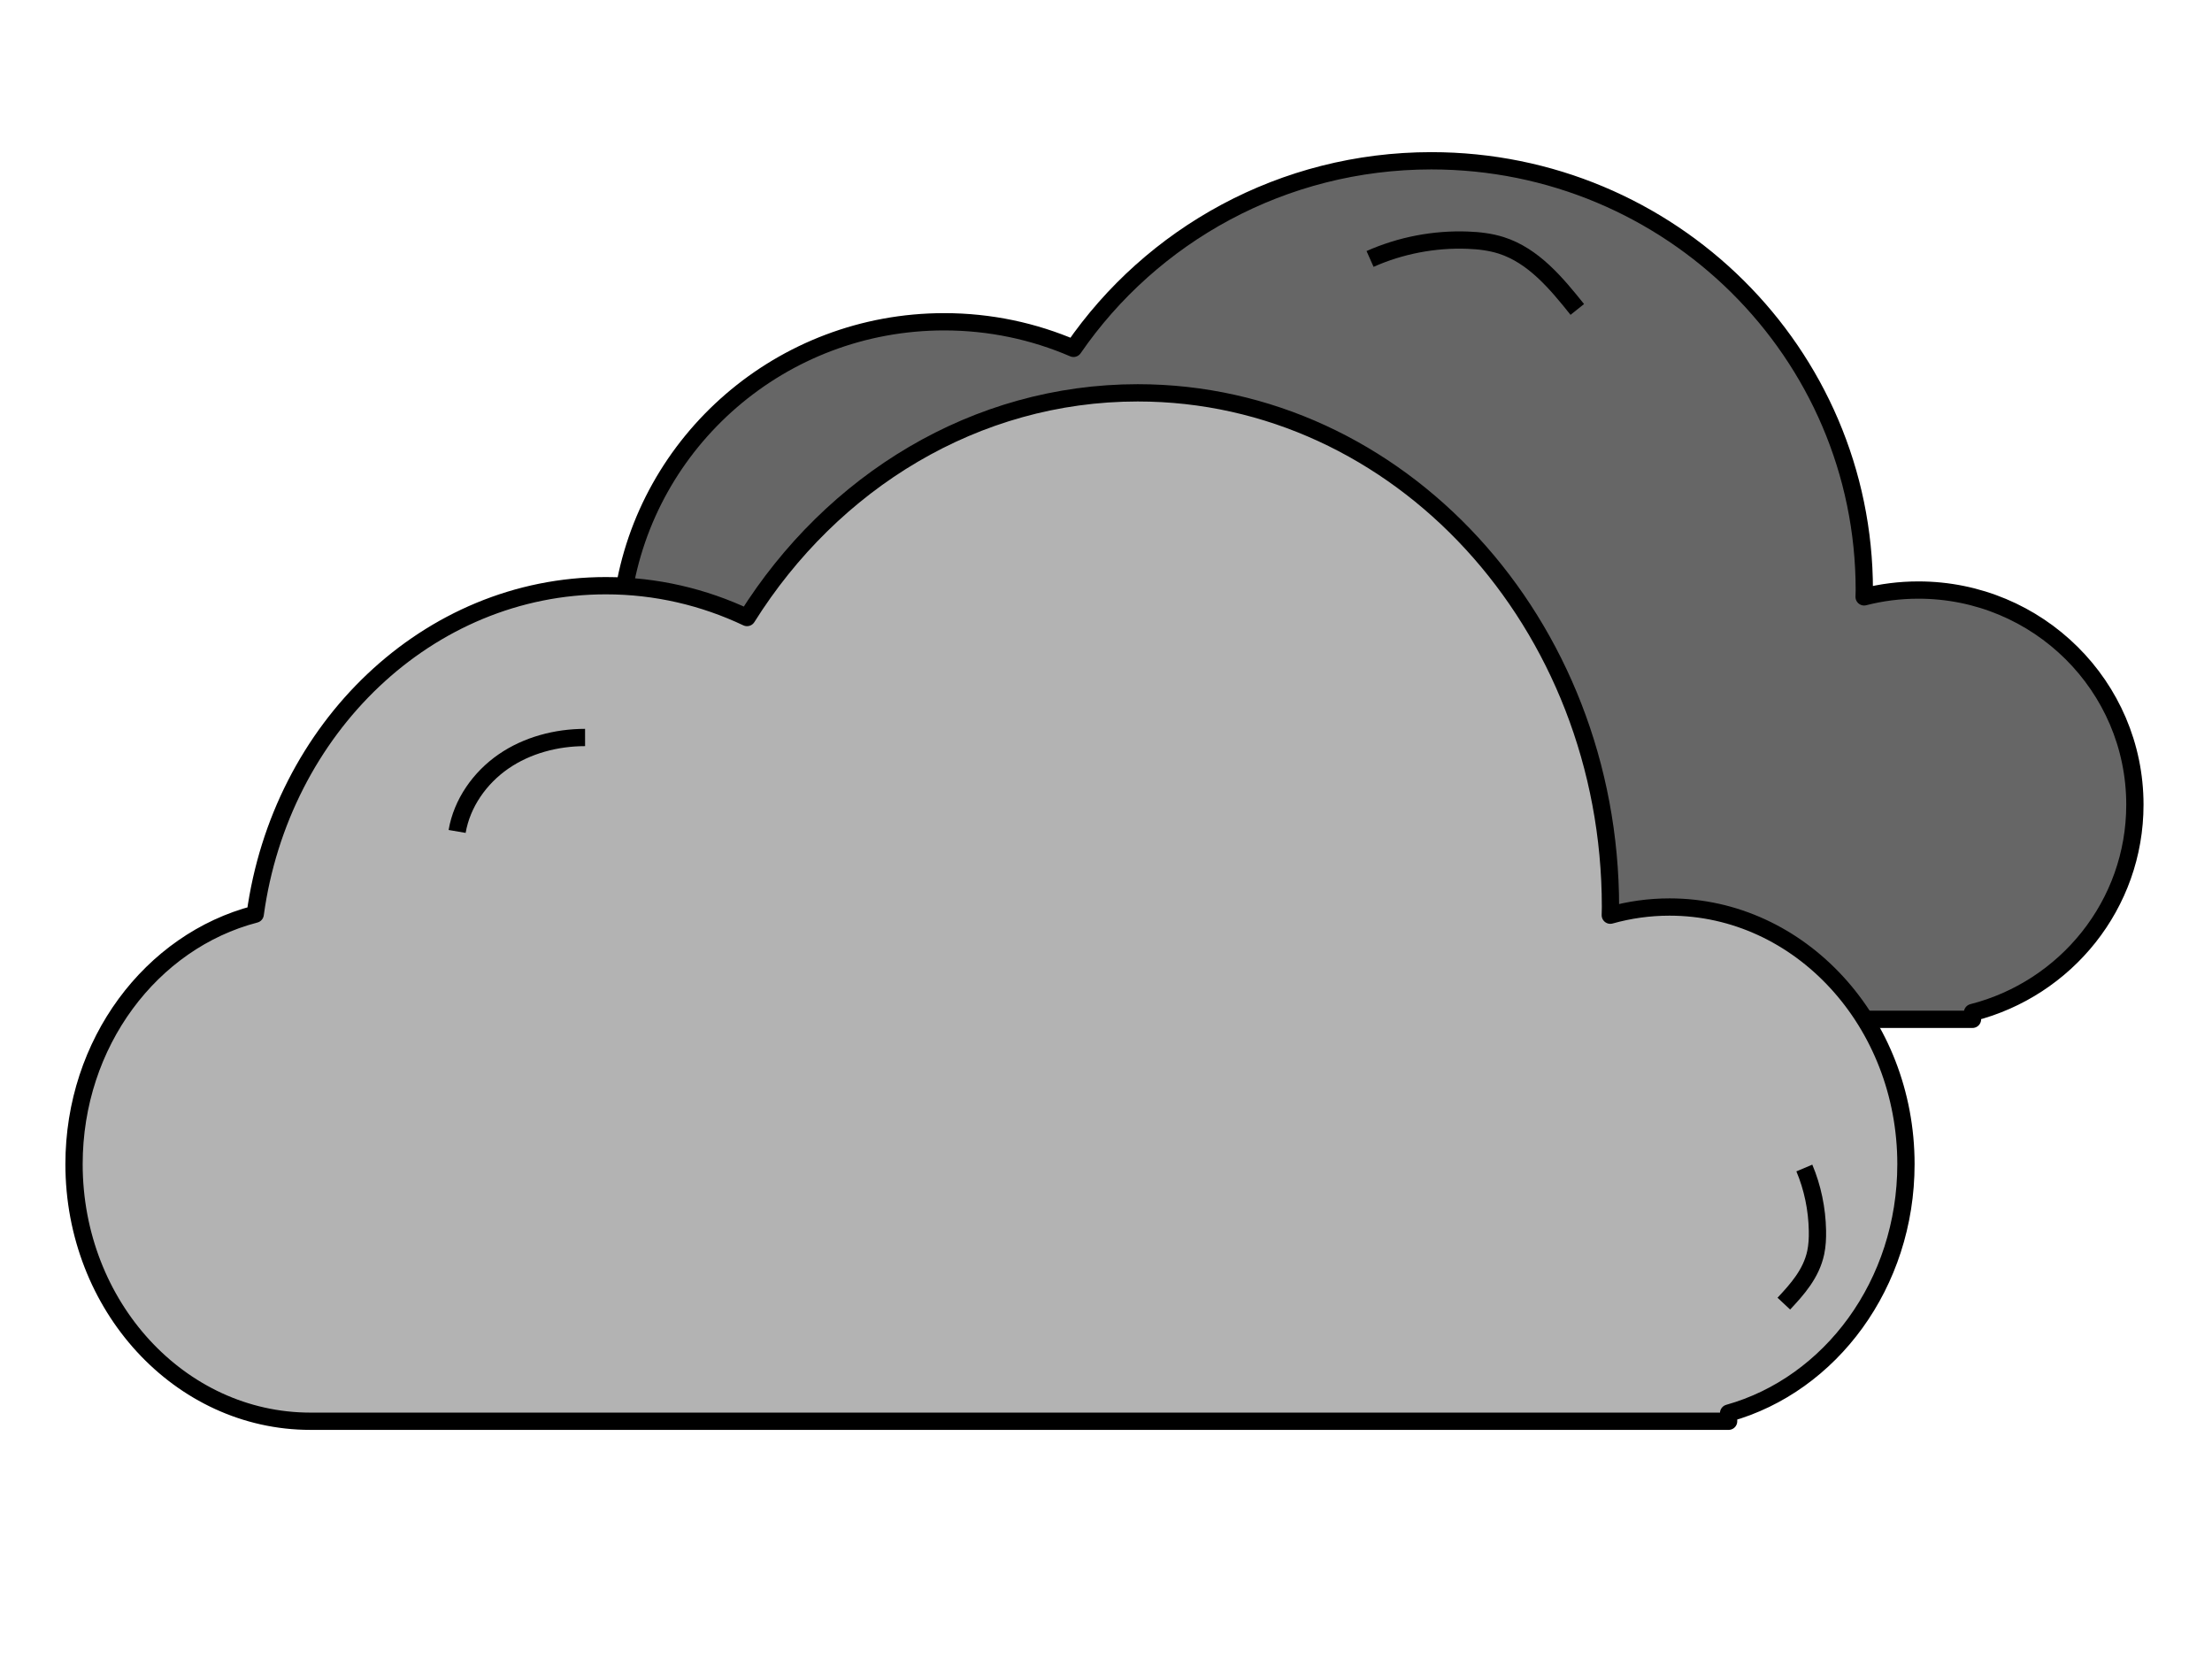 <?xml version="1.0" encoding="utf-8"?>
<!-- Generator: Adobe Illustrator 25.2.0, SVG Export Plug-In . SVG Version: 6.00 Build 0)  -->
<svg version="1.1" id="Layer_1" xmlns="http://www.w3.org/2000/svg" xmlns:xlink="http://www.w3.org/1999/xlink" x="0px" y="0px"
	 viewBox="0 0 640 480" style="enable-background:new 0 0 640 480;" xml:space="preserve">
<style type="text/css">
	.st0{fill:#666666;stroke:#000000;stroke-width:5;stroke-linejoin:round;stroke-miterlimit:10;}
	.st1{fill:#B3B3B3;stroke:#000000;stroke-width:5;stroke-linejoin:round;stroke-miterlimit:10;}
	.st2{fill:none;stroke:#000000;stroke-width:5;stroke-miterlimit:10;}
</style>
<path class="st0" d="M617.69,232.82c0-34.3-28.04-62.1-62.63-62.1c-5.43,0-10.69,0.68-15.71,1.97c0.01-0.66,0.05-1.31,0.05-1.97
	c0-68.6-56.08-124.2-125.27-124.2c-43.02,0-80.97,21.51-103.53,54.27c-11.46-4.94-24.11-7.69-37.4-7.69
	c-47.16,0-86.18,34.45-92.92,79.34c-27.53,6.53-48.01,31.08-48.01,60.38c0,34.3,28.04,62.1,62.63,62.1h375.8v-1.96
	C597.73,286.07,617.69,261.75,617.69,232.82z"/>
<path class="st1" d="M551.45,336.82c0-41.08-30.62-74.39-68.39-74.39c-5.93,0-11.67,0.82-17.15,2.36c0.01-0.79,0.05-1.56,0.05-2.36
	c0-82.17-61.24-148.77-136.78-148.77c-46.97,0-88.41,25.76-113.04,65.01c-12.51-5.92-26.32-9.21-40.84-9.21
	c-51.49,0-94.1,41.26-101.46,95.04c-30.06,7.82-52.42,37.23-52.42,72.32c0,41.08,30.62,74.39,68.39,74.39h410.33v-2.35
	C529.65,400.6,551.45,371.48,551.45,336.82z"/>
<path class="st2" d="M132.26,240.56c1.4-8.17,6.55-15.5,13.4-20.23s15.28-6.94,23.62-6.95"/>
<path class="st2" d="M522.05,337.94c2.37,5.6,3.68,11.87,3.79,18.14c0.04,2.14-0.06,4.3-0.5,6.36c-1.31,6.11-5.36,10.61-9.22,14.74"
	/>
<path class="st2" d="M396.4,74.92c8.82-3.92,18.57-5.79,28.23-5.43c3.3,0.12,6.61,0.51,9.75,1.51c9.31,2.99,15.92,10.95,21.98,18.53
	"/>
</svg>
